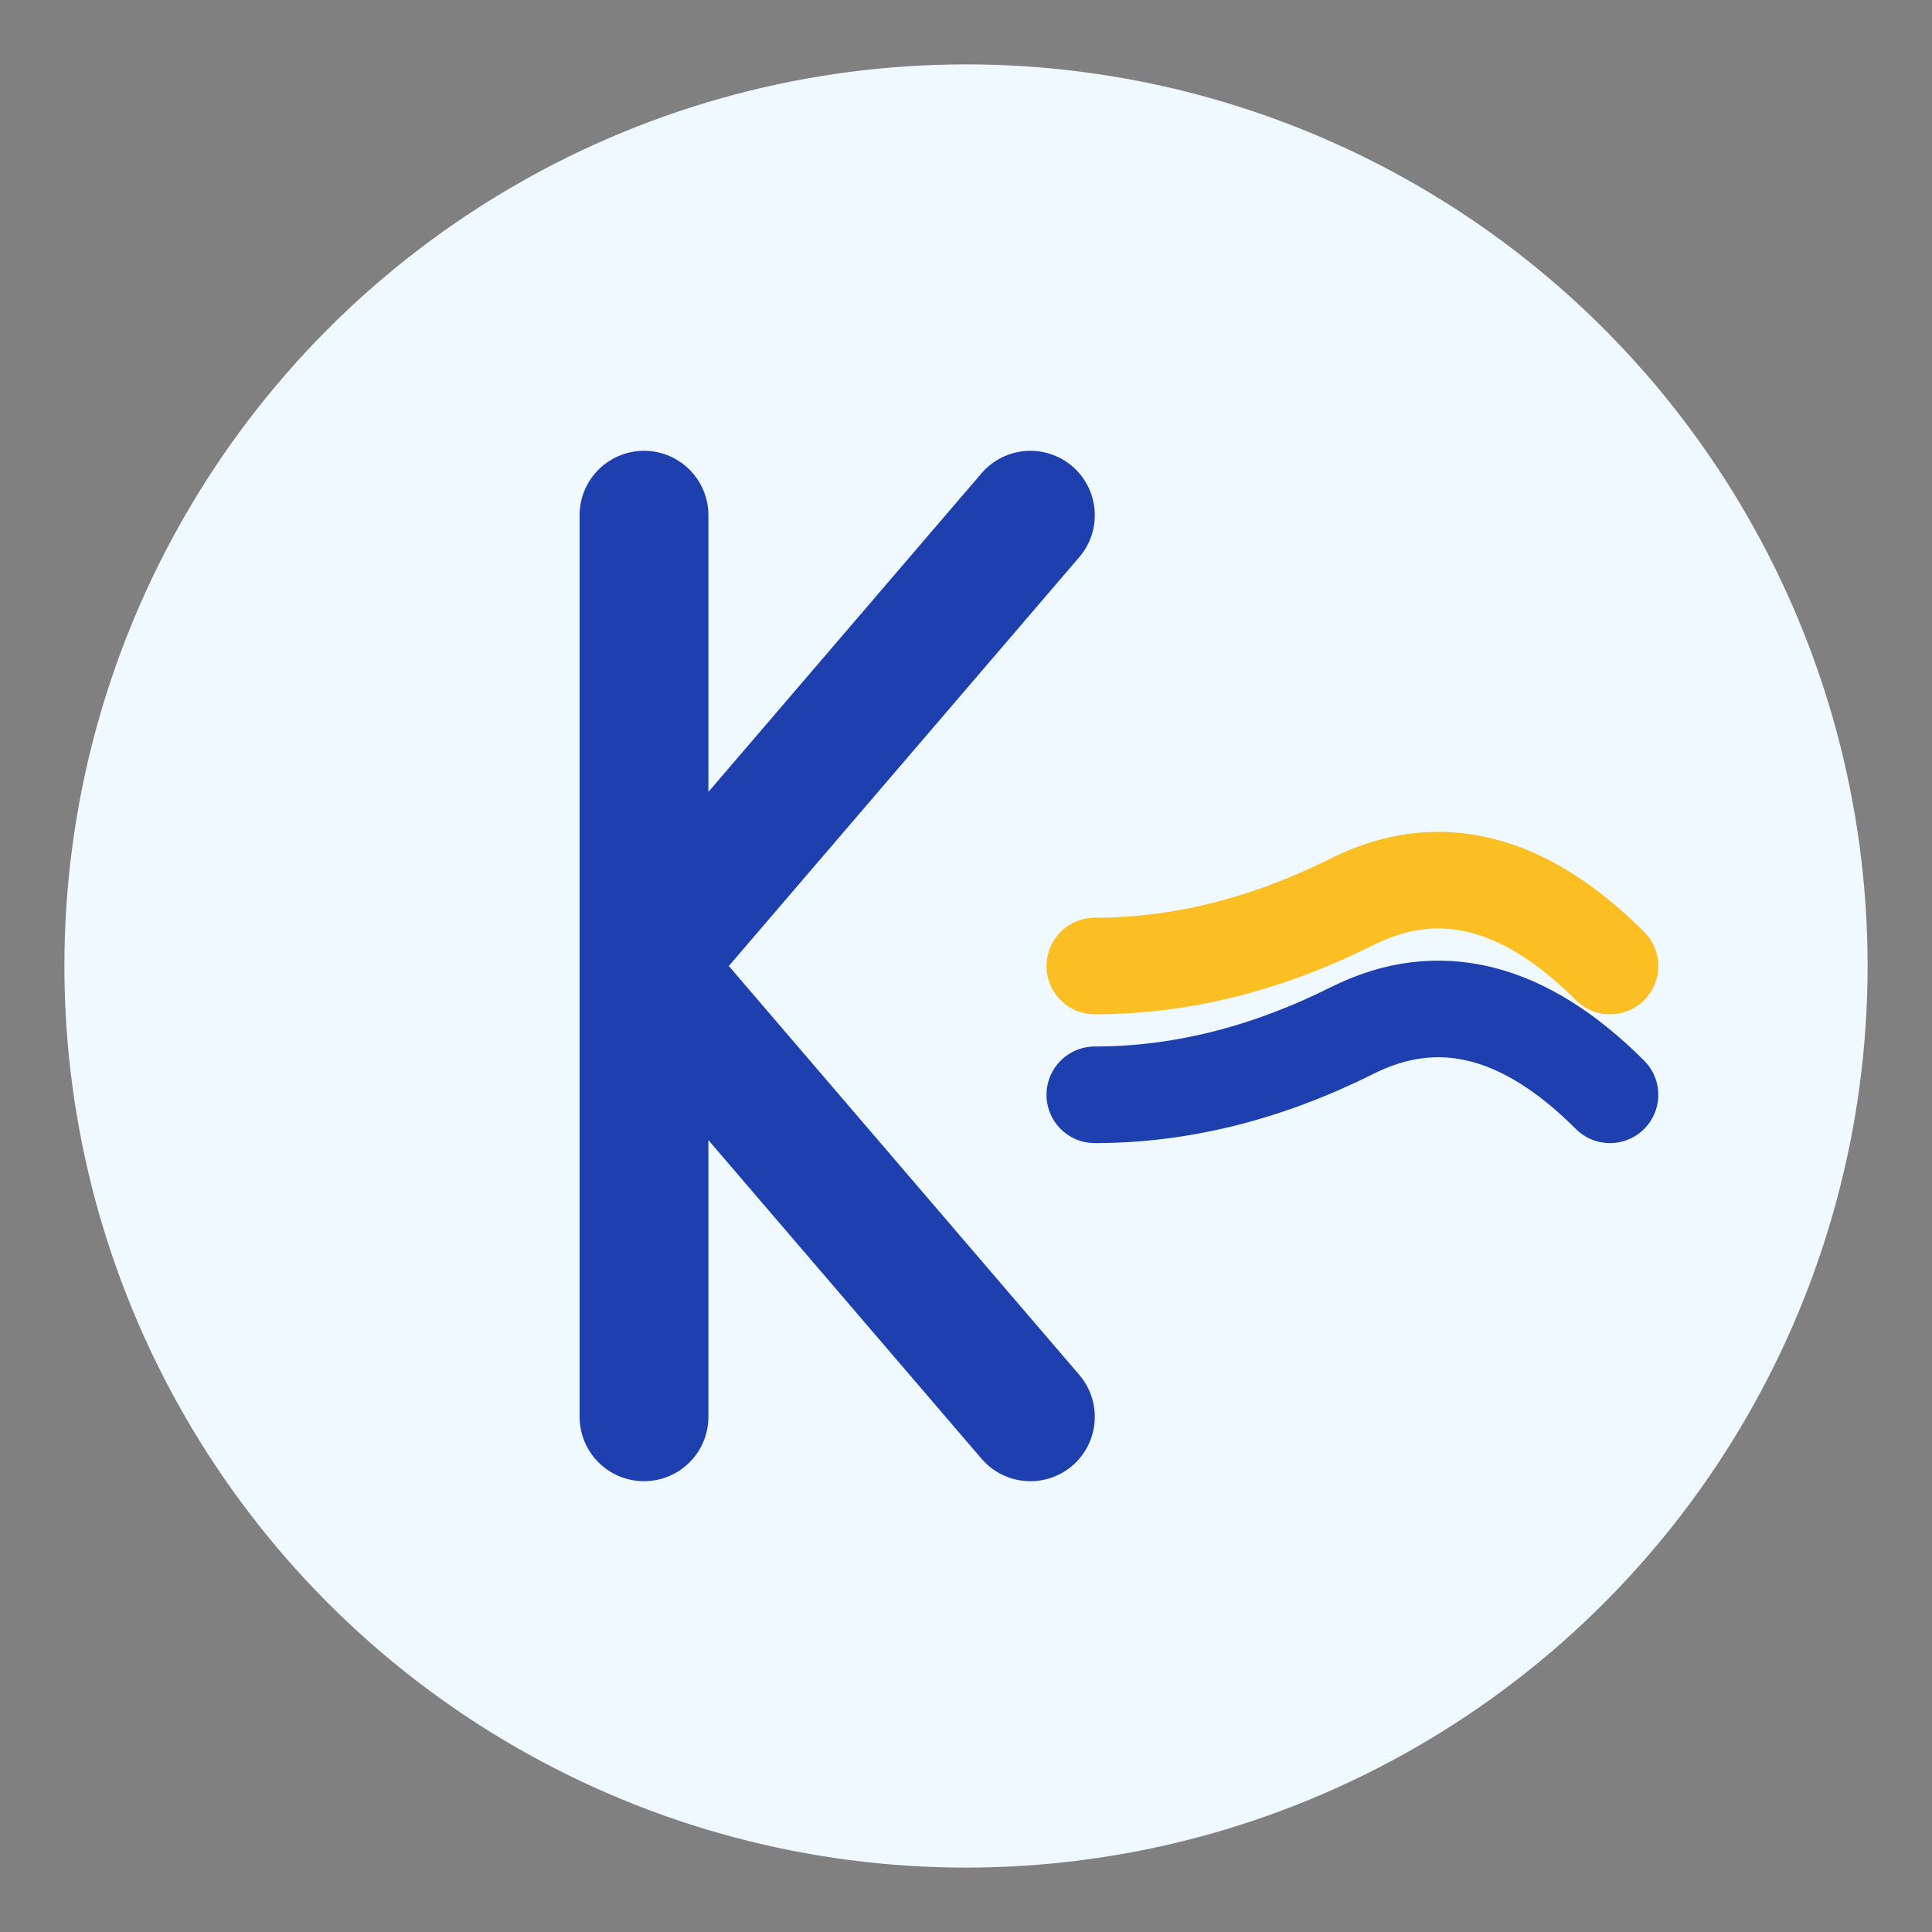 <svg viewBox="0 0 300 300" xmlns="http://www.w3.org/2000/svg">
  <rect x="0" y="0" width="300" height="300" fill="#808080" stroke="none"/>
  <!-- Background circle -->
  <circle cx="150" cy="150" r="140" fill="#f0f9ff"/>
  
  <!-- Stylized K -->
  <path d="M 100 80 L 100 220 M 100 150 L 160 80 M 100 150 L 160 220" 
        stroke="#1e40af" 
        stroke-width="20" 
        fill="none"
        stroke-linecap="round"/>
  
  <!-- Wave elements representing digital services -->
  <path d="M 170 150 Q 190 150 210 140 Q 230 130 250 150"
        stroke="#fbbf24"
        stroke-width="15"
        fill="none"
        stroke-linecap="round"/>
  
  <path d="M 170 170 Q 190 170 210 160 Q 230 150 250 170"
        stroke="#1e40af"
        stroke-width="15"
        fill="none"
        stroke-linecap="round"/>
</svg>
